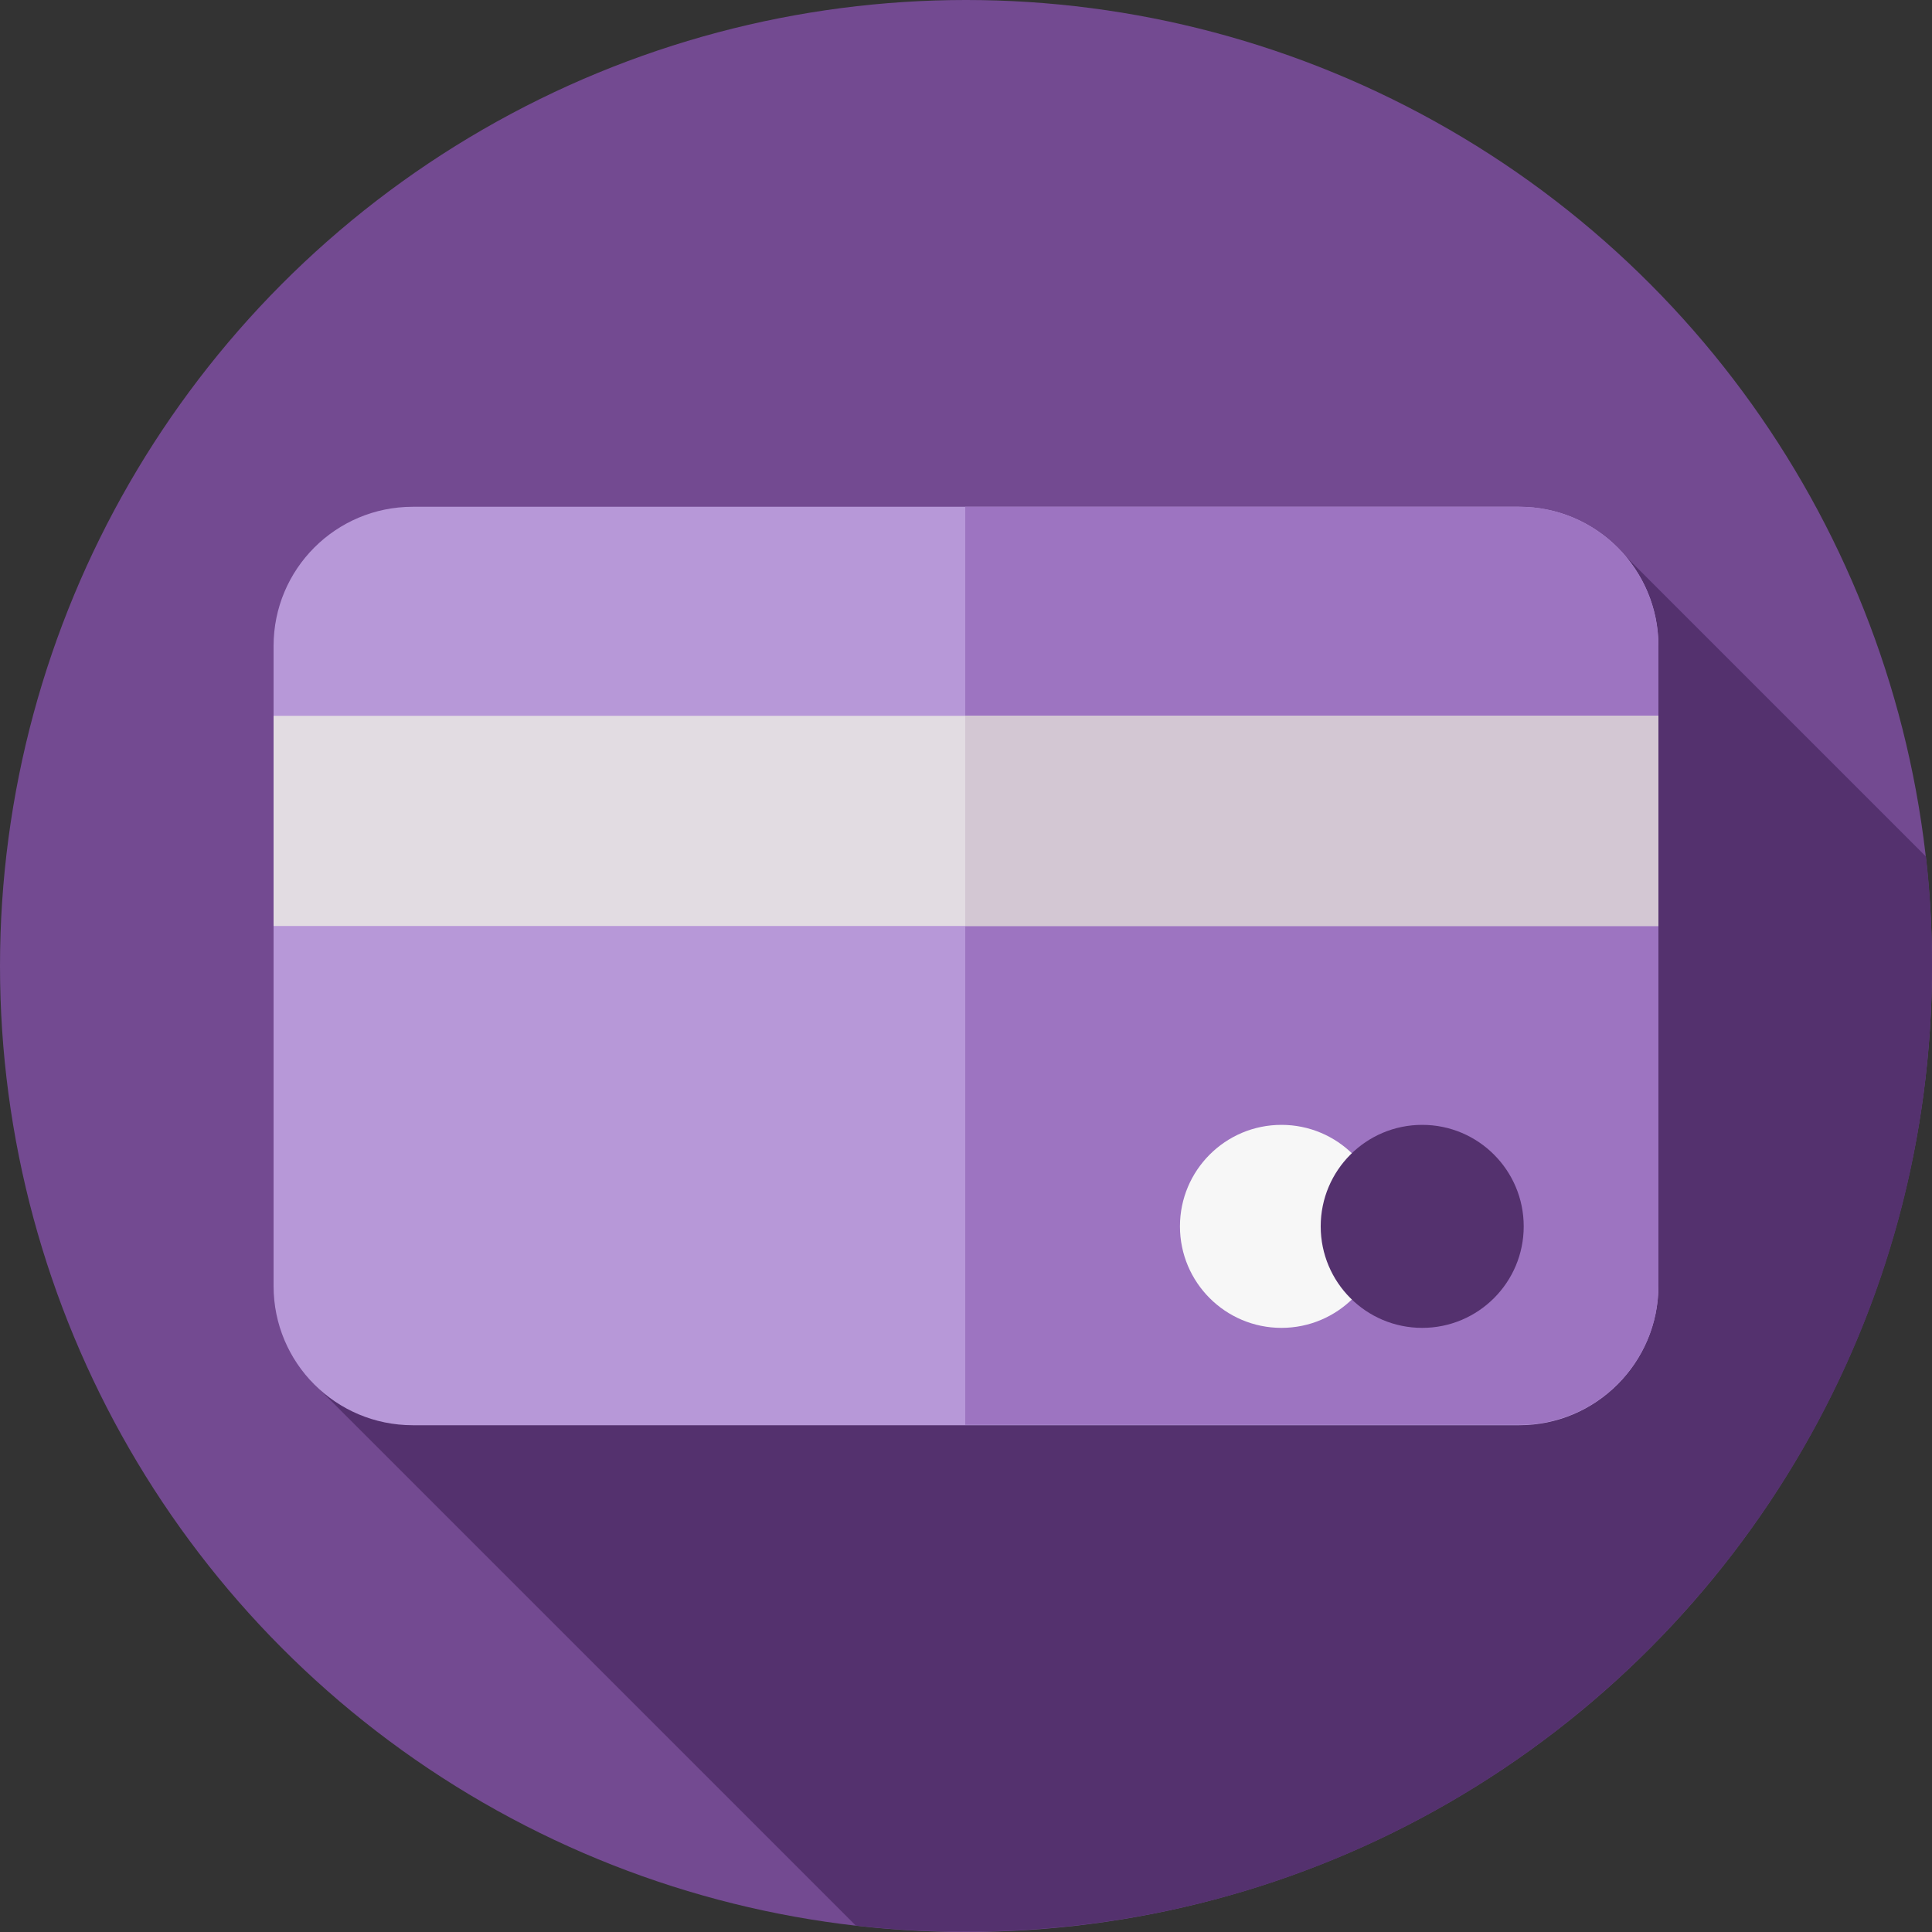 <?xml version="1.0" encoding="utf-8"?>
<!-- Generator: Adobe Illustrator 22.0.1, SVG Export Plug-In . SVG Version: 6.00 Build 0)  -->
<svg version="1.1" id="Capa_1" xmlns="http://www.w3.org/2000/svg" xmlns:xlink="http://www.w3.org/1999/xlink" x="0px" y="0px"
	 viewBox="0 0 512 512" style="enable-background:new 0 0 512 512;" xml:space="preserve">
<rect x="0" y="0" width="512" height="512" fill="#333333" stroke="none"/>
<style type="text/css">
	.st0{fill:#734A91;}
	.st1{fill:#54316E;}
	.st2{fill:#B798D8;}
	.st3{fill:#9D74C1;}
	.st4{fill:#E2DCE2;}
	.st5{fill:#D3C7D3;}
	.st6{fill:#F7F7F7;}
</style>
<g>
	<g>
		<g>
			<g>
				<g>
					<g>
						<g>
							<circle class="st0" cx="256" cy="256" r="256"/>
						</g>
					</g>
				</g>
			</g>
		</g>
	</g>
</g>
<path class="st1" d="M512,256c0-9.8-0.5-19.5-1.6-29l-79.5-79.5L82.5,366l144.3,144.3c9.6,1.1,19.3,1.6,29.2,1.6
	C397.4,512,512,397.4,512,256z"/>
<g>
	<path class="st2" d="M402.6,377.7H109.4c-20.4,0-36.9-16.5-36.9-36.9V171.2c0-20.4,16.5-36.9,36.9-36.9h293.2
		c20.4,0,36.9,16.5,36.9,36.9v169.5C439.5,361.1,423,377.7,402.6,377.7z"/>
</g>
<g>
	<path class="st3" d="M402.6,134.3H255.8v243.3h146.8c20.4,0,36.9-16.5,36.9-36.9V171.2C439.5,150.9,423,134.3,402.6,134.3
		L402.6,134.3z"/>
</g>
<g>
	<path class="st4" d="M72.5,189.7h367v55.7h-367L72.5,189.7z"/>
</g>
<g>
	<path class="st5" d="M255.8,189.7h183.7v55.7H255.8V189.7z"/>
</g>
<g>
	<circle class="st6" cx="339.6" cy="325" r="26.9"/>
</g>
<g>
	<circle class="st1" cx="376.9" cy="325" r="26.9"/>
</g>
</svg>
